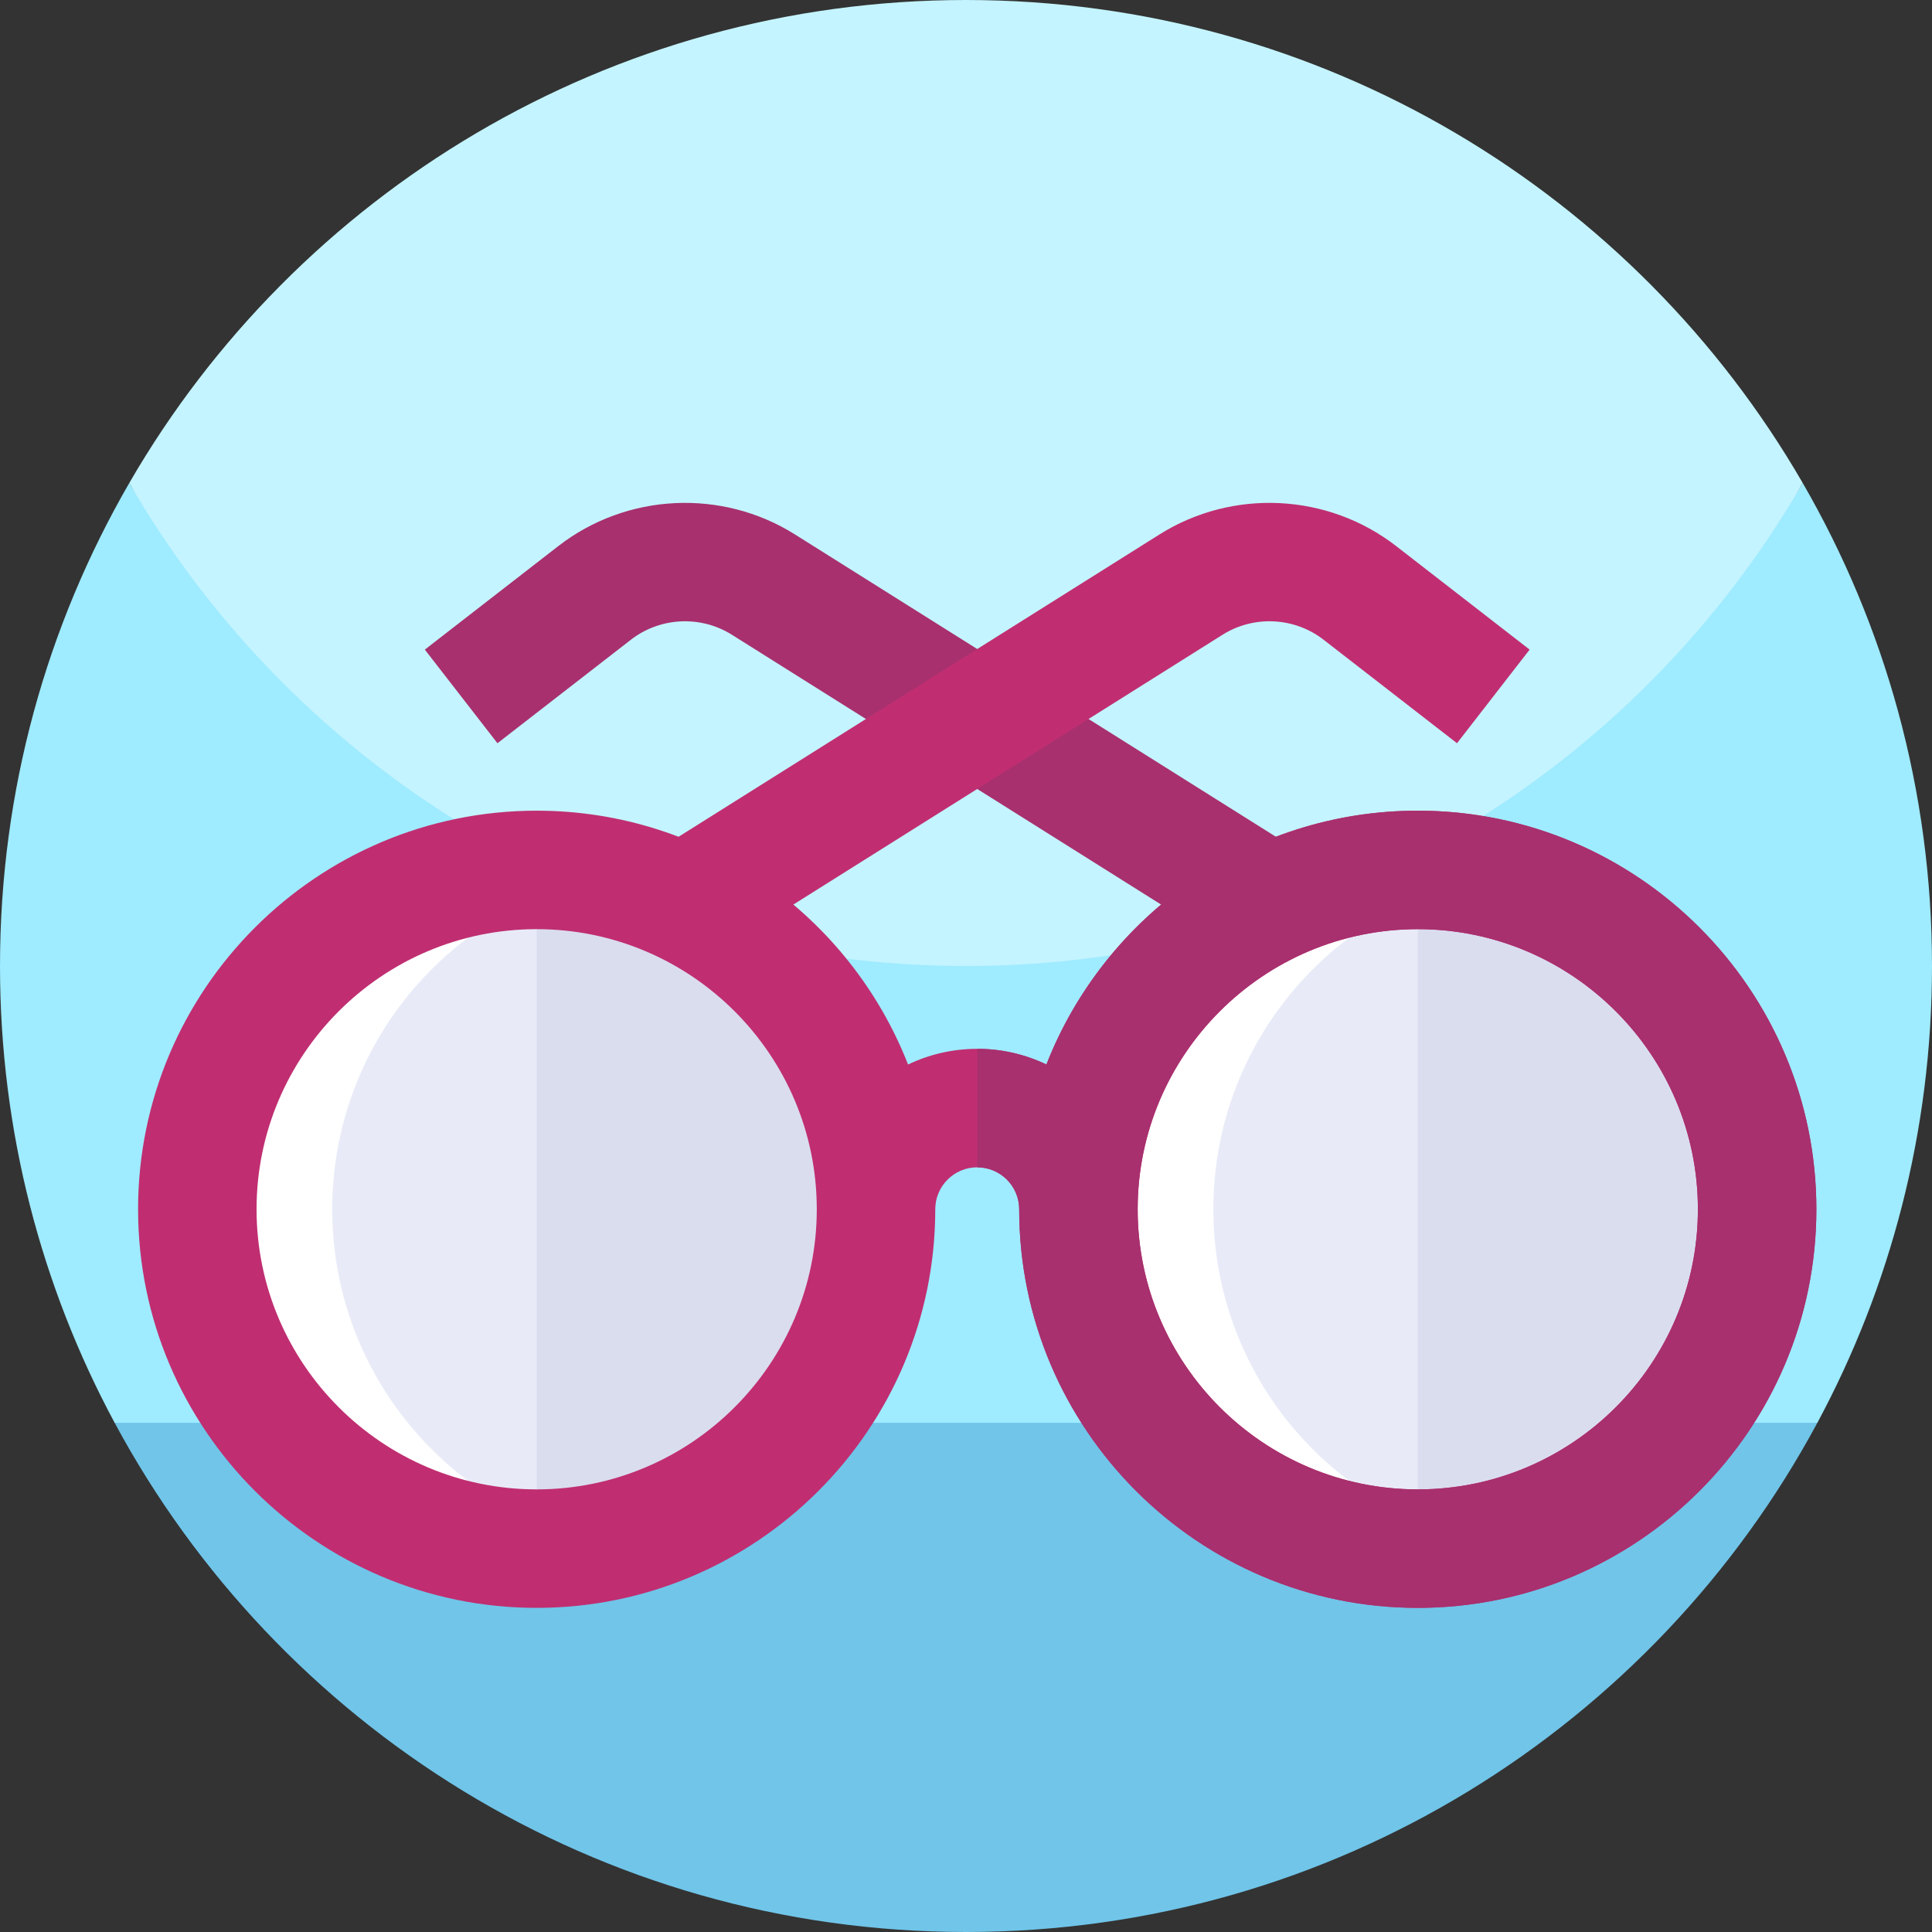 <svg id="Capa_1" enable-background="new 0 0 512 512" height="512" viewBox="0 0 512 512" width="512" xmlns="http://www.w3.org/2000/svg"><rect x="0" y="0" width="512" height="512" fill="#333333" stroke="none"/><g><g><path d="m512 256c0 43.79-11 85.02-30.39 121.07l-225.61 49.67-225.61-49.67c-19.39-36.05-30.39-77.28-30.39-121.07 0-46.63 12.47-90.34 34.26-128 41.698 72.091 399.22 76.52 443.48 0 21.79 37.66 34.26 81.37 34.26 128z" fill="#9febff"/><path d="m477.74 128c-44.26 76.52-126.99 128-221.74 128s-177.48-51.48-221.74-128c.01-.02.03-.05.04-.07 44.27-76.48 126.98-127.93 221.7-127.93s177.43 51.45 221.7 127.93c.01.02.03.05.04.07z" fill="#c4f4ff"/><path d="m481.61 377.07c-43.19 80.32-128.02 134.93-225.61 134.93s-182.42-54.61-225.61-134.93z" fill="#70c5e9"/></g><g><path d="m457.306 333.76-263.345-165.544c-8.279-5.206-19.04-4.676-26.771 1.321l-35.359 27.427-19.244-24.81 35.359-27.428c18.112-14.049 43.321-15.293 62.726-3.093l263.345 165.544z" fill="#a8306e"/><path d="m60.647 333.76-16.711-26.583 263.344-165.544c19.409-12.2 44.616-10.956 62.726 3.093l35.359 27.427-19.244 24.81-35.359-27.428c-7.73-5.996-18.49-6.527-26.772-1.32z" fill="#c02e71"/><circle cx="142.223" cy="320.468" fill="#e8ebf7" r="89.932"/><circle cx="375.73" cy="320.47" fill="#e8ebf7" r="89.93"/><path d="m465.66 320.47c0 49.67-40.26 89.93-89.93 89.93v-179.86c49.67 0 89.93 40.26 89.93 89.93z" fill="#daddee"/><path d="m232.155 320.468c0 49.67-40.26 89.93-89.93 89.93v-179.86c49.67 0 89.93 40.26 89.93 89.93z" fill="#daddee"/><path d="m393.611 408.626c-5.777 1.172-11.754 1.779-17.876 1.779-49.673 0-89.937-40.264-89.937-89.937 0-49.663 40.264-89.926 89.937-89.926 6.123 0 12.099.607 17.876 1.779-41.112 8.289-72.06 44.607-72.06 88.147-.001 43.55 30.948 79.868 72.06 88.158z" fill="#fff"/><path d="m160.104 408.626c-5.777 1.172-11.754 1.779-17.876 1.779-49.673 0-89.937-40.264-89.937-89.937 0-49.663 40.264-89.926 89.937-89.926 6.123 0 12.099.607 17.876 1.779-41.112 8.289-72.06 44.607-72.06 88.147 0 43.55 30.949 79.868 72.06 88.158z" fill="#fff"/><path d="m375.732 214.838c-44.722 0-83.04 27.935-98.425 67.267-5.547-2.658-11.764-4.155-18.326-4.155s-12.779 1.497-18.337 4.155c-15.385-39.332-53.703-67.267-98.425-67.267-58.245 0-105.626 47.381-105.626 105.626s47.381 105.636 105.625 105.636c58.256 0 105.636-47.391 105.636-105.636 0-6.133 4.992-11.115 11.126-11.115 6.133 0 11.115 4.982 11.115 11.115 0 58.245 47.391 105.636 105.636 105.636s105.626-47.391 105.626-105.636-47.381-105.626-105.625-105.626zm-233.514 179.863c-40.923 0-74.227-33.304-74.227-74.237 0-40.923 33.304-74.227 74.227-74.227 40.934 0 74.238 33.304 74.238 74.227 0 40.933-33.304 74.237-74.238 74.237zm233.514 0c-40.934 0-74.237-33.304-74.237-74.237 0-40.923 33.304-74.227 74.237-74.227s74.227 33.304 74.227 74.227c-.001 40.933-33.294 74.237-74.227 74.237z" fill="#c02e71"/><path d="m375.732 214.838c-44.722 0-83.04 27.935-98.425 67.267-5.547-2.658-11.764-4.155-18.326-4.155v31.399c6.133 0 11.115 4.982 11.115 11.115 0 58.245 47.391 105.636 105.636 105.636s105.626-47.391 105.626-105.636-47.382-105.626-105.626-105.626zm0 179.863c-40.934 0-74.237-33.304-74.237-74.237 0-40.923 33.304-74.227 74.237-74.227s74.227 33.304 74.227 74.227c-.001 40.933-33.294 74.237-74.227 74.237z" fill="#a8306e"/></g></g></svg>